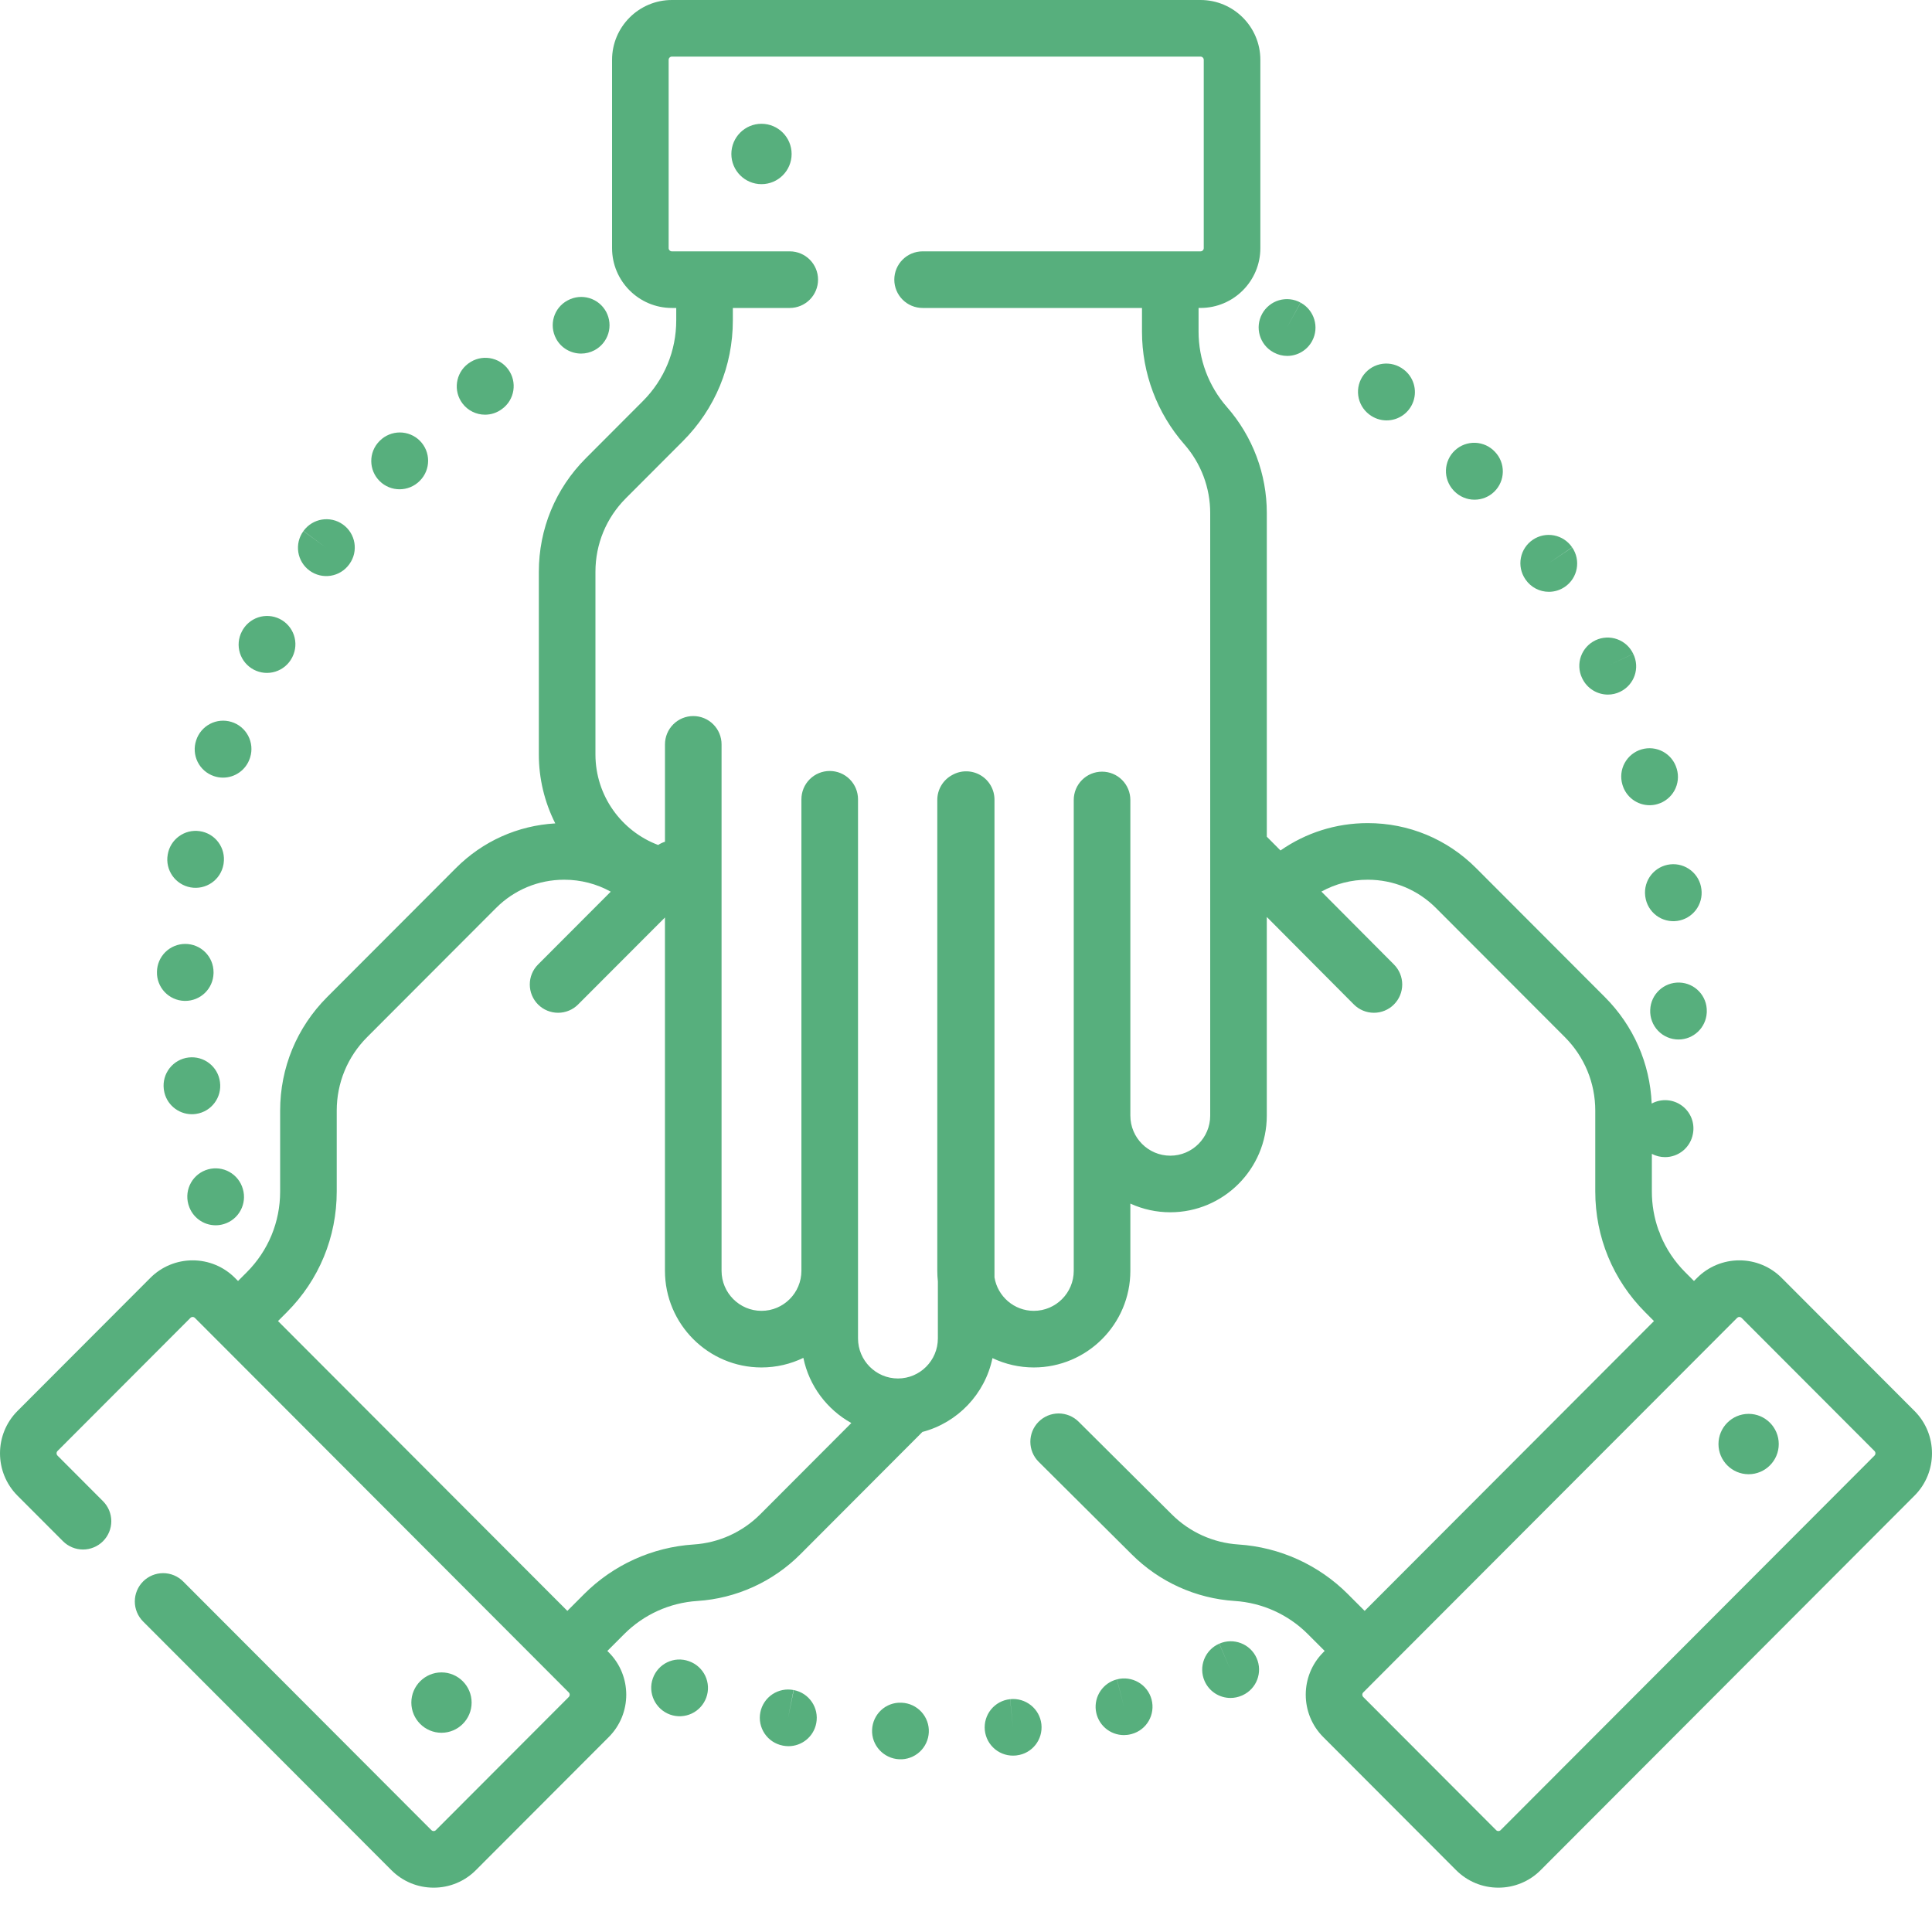 <svg width="100" height="100" viewBox="0 0 100 100" fill="none" xmlns="http://www.w3.org/2000/svg">
<path d="M41.086 87.478L40.792 88.913L41.075 87.476C40.886 87.439 40.692 87.439 40.504 87.477C40.315 87.515 40.136 87.59 39.976 87.697C39.816 87.804 39.679 87.942 39.573 88.102C39.466 88.262 39.392 88.442 39.355 88.63C39.318 88.819 39.318 89.013 39.356 89.202C39.394 89.39 39.469 89.57 39.576 89.729C39.683 89.889 39.821 90.026 39.981 90.133C40.141 90.239 40.321 90.313 40.509 90.35C40.511 90.351 40.533 90.355 40.536 90.356C40.629 90.373 40.721 90.382 40.813 90.382C41.502 90.382 42.116 89.894 42.249 89.192C42.402 88.397 41.881 87.63 41.086 87.478H41.086ZM52.286 87.948L52.431 89.406L52.281 87.949C52.09 87.969 51.904 88.026 51.735 88.117C51.566 88.209 51.416 88.333 51.295 88.482C51.173 88.631 51.083 88.803 51.028 88.987C50.973 89.171 50.955 89.365 50.974 89.556C50.994 89.747 51.051 89.933 51.142 90.102C51.234 90.272 51.358 90.421 51.507 90.543C51.656 90.664 51.828 90.755 52.012 90.81C52.196 90.865 52.39 90.883 52.581 90.864L52.621 90.859C53.422 90.765 53.991 90.043 53.902 89.242C53.812 88.441 53.087 87.865 52.286 87.948ZM46.678 88.133L46.657 88.132C45.85 88.096 45.175 88.723 45.139 89.531C45.103 90.339 45.737 91.023 46.545 91.06C46.737 91.069 46.929 91.04 47.11 90.974C47.291 90.909 47.458 90.808 47.6 90.678C47.742 90.549 47.857 90.392 47.938 90.218C48.02 90.044 48.066 89.855 48.075 89.663C48.084 89.471 48.055 89.279 47.989 89.098C47.924 88.917 47.823 88.751 47.694 88.609C47.564 88.467 47.407 88.352 47.233 88.27C47.059 88.188 46.87 88.142 46.678 88.133ZM35.675 85.989L35.657 85.982C34.895 85.709 34.065 86.108 33.792 86.869C33.518 87.63 33.923 88.472 34.684 88.747C35.05 88.878 35.452 88.858 35.804 88.693C36.155 88.527 36.426 88.228 36.558 87.863C36.623 87.682 36.652 87.49 36.643 87.298C36.634 87.106 36.587 86.917 36.505 86.743C36.423 86.569 36.307 86.413 36.165 86.284C36.023 86.154 35.856 86.054 35.675 85.989ZM57.814 86.923L58.175 88.343L57.81 86.925C57.464 87.013 57.163 87.225 56.962 87.52C56.761 87.815 56.675 88.173 56.72 88.527C56.765 88.881 56.937 89.206 57.205 89.442C57.472 89.678 57.817 89.808 58.173 89.808C58.294 89.808 58.418 89.793 58.54 89.761C58.546 89.76 58.572 89.753 58.579 89.751C59.357 89.539 59.811 88.74 59.604 87.961C59.396 87.183 58.594 86.72 57.814 86.923ZM63.11 85.076L63.69 86.42L63.105 85.078C62.749 85.233 62.469 85.523 62.327 85.885C62.185 86.246 62.192 86.649 62.347 87.005C62.461 87.267 62.648 87.49 62.887 87.646C63.126 87.803 63.406 87.886 63.691 87.886C63.886 87.886 64.085 87.846 64.275 87.764C64.281 87.761 64.304 87.751 64.311 87.748C65.045 87.416 65.369 86.555 65.041 85.819C64.713 85.082 63.848 84.752 63.11 85.076H63.11ZM30.08 18.301C30.315 18.301 30.553 18.244 30.774 18.127C30.944 18.036 31.094 17.913 31.216 17.764C31.338 17.616 31.43 17.444 31.486 17.26C31.542 17.076 31.561 16.883 31.542 16.692C31.523 16.5 31.467 16.314 31.377 16.144C31.286 15.975 31.163 15.825 31.015 15.702C30.866 15.58 30.695 15.489 30.511 15.432C30.327 15.377 30.134 15.357 29.942 15.376C29.751 15.395 29.565 15.451 29.395 15.542L29.378 15.551C28.664 15.932 28.403 16.814 28.783 17.528C29.046 18.021 29.555 18.301 30.08 18.301ZM13.136 34.662C13.306 34.751 13.492 34.806 13.684 34.824C13.876 34.841 14.069 34.821 14.253 34.763C14.436 34.706 14.607 34.613 14.755 34.49C14.903 34.366 15.025 34.215 15.114 34.045L15.14 33.993C15.225 33.821 15.275 33.633 15.287 33.441C15.3 33.249 15.274 33.056 15.212 32.874C15.15 32.692 15.053 32.524 14.926 32.38C14.799 32.235 14.644 32.117 14.472 32.032C14.125 31.862 13.726 31.835 13.36 31.957C12.994 32.08 12.691 32.342 12.518 32.686C12.338 33.03 12.302 33.432 12.418 33.802C12.534 34.172 12.792 34.481 13.136 34.662ZM11.073 40.172C11.229 40.225 11.387 40.25 11.543 40.25C11.85 40.25 12.148 40.154 12.397 39.975C12.646 39.797 12.832 39.545 12.93 39.255L12.949 39.197C13.006 39.013 13.026 38.819 13.008 38.628C12.989 38.437 12.934 38.251 12.844 38.081C12.754 37.911 12.631 37.76 12.483 37.638C12.335 37.515 12.164 37.423 11.98 37.367C11.611 37.253 11.213 37.289 10.871 37.468C10.53 37.646 10.272 37.952 10.154 38.318C10.03 38.686 10.058 39.088 10.23 39.436C10.402 39.783 10.706 40.048 11.073 40.172ZM16.025 29.537C16.181 29.65 16.357 29.732 16.544 29.777C16.731 29.822 16.925 29.83 17.115 29.8C17.305 29.77 17.488 29.703 17.652 29.602C17.816 29.502 17.959 29.37 18.072 29.214L18.091 29.188C18.561 28.531 18.407 27.618 17.751 27.148C17.094 26.678 16.179 26.829 15.707 27.485L16.888 28.353L15.703 27.491C15.474 27.805 15.38 28.197 15.44 28.581C15.501 28.965 15.711 29.308 16.025 29.537ZM25.107 21.464C25.414 21.464 25.724 21.367 25.989 21.166C26.642 20.689 26.783 19.772 26.305 19.119C26.076 18.806 25.731 18.596 25.347 18.537C24.963 18.478 24.572 18.573 24.258 18.803L24.222 18.829C23.578 19.318 23.45 20.239 23.939 20.884C24.075 21.064 24.252 21.211 24.454 21.311C24.657 21.412 24.881 21.465 25.107 21.464ZM9.766 62.388C9.858 62.687 10.043 62.948 10.294 63.134C10.546 63.32 10.851 63.421 11.163 63.421C11.306 63.421 11.452 63.399 11.595 63.355C12.364 63.119 12.798 62.305 12.568 61.534C12.462 61.164 12.214 60.85 11.878 60.661C11.543 60.472 11.146 60.423 10.774 60.525C10.399 60.627 10.081 60.874 9.888 61.211C9.695 61.549 9.644 61.949 9.746 62.324L9.766 62.388ZM20.682 25.325C21.062 25.325 21.443 25.178 21.731 24.885C22.302 24.312 22.302 23.385 21.731 22.813C21.595 22.677 21.433 22.569 21.256 22.496C21.078 22.422 20.887 22.384 20.695 22.384C20.502 22.384 20.312 22.422 20.134 22.496C19.956 22.569 19.795 22.677 19.659 22.813L19.634 22.838C19.068 23.415 19.079 24.341 19.657 24.907C19.931 25.176 20.299 25.326 20.682 25.325ZM11.385 56.001C11.282 55.205 10.555 54.641 9.758 54.736C9.372 54.782 9.021 54.979 8.781 55.285C8.54 55.59 8.431 55.978 8.477 56.364L8.485 56.422C8.592 57.15 9.217 57.672 9.932 57.672C10.002 57.672 10.074 57.667 10.146 57.656C10.944 57.54 11.497 56.798 11.385 56.001ZM9.544 51.806C9.56 51.806 9.574 51.806 9.589 51.806C9.97 51.806 10.335 51.658 10.609 51.392C10.882 51.127 11.041 50.765 11.052 50.384L11.053 50.322C11.053 49.933 10.899 49.561 10.624 49.286C10.35 49.011 9.977 48.857 9.589 48.857C9.203 48.857 8.834 49.009 8.559 49.279C8.285 49.55 8.129 49.918 8.124 50.303C8.113 50.69 8.257 51.066 8.523 51.348C8.79 51.63 9.157 51.794 9.544 51.806ZM9.866 45.931C10.248 45.999 10.642 45.913 10.961 45.691C11.28 45.469 11.498 45.129 11.566 44.747C11.57 44.726 11.573 44.704 11.576 44.683C11.604 44.493 11.594 44.299 11.547 44.112C11.501 43.925 11.417 43.75 11.303 43.596C11.188 43.441 11.044 43.311 10.879 43.212C10.713 43.114 10.53 43.048 10.34 43.021C9.549 42.903 8.808 43.447 8.681 44.236C8.542 45.031 9.071 45.788 9.866 45.931ZM78.965 30C79.099 30.195 79.279 30.355 79.489 30.465C79.7 30.575 79.933 30.633 80.171 30.632C80.456 30.632 80.746 30.548 81 30.373C81.666 29.916 81.834 29.003 81.377 28.336L80.159 29.151L81.372 28.329C81.264 28.17 81.126 28.034 80.965 27.928C80.805 27.822 80.624 27.749 80.436 27.713C80.247 27.676 80.052 27.678 79.864 27.716C79.675 27.755 79.496 27.831 79.337 27.939C79.178 28.047 79.042 28.185 78.936 28.346C78.83 28.506 78.757 28.686 78.721 28.875C78.684 29.064 78.686 29.258 78.724 29.447C78.763 29.635 78.839 29.814 78.947 29.974L78.965 30ZM86.446 44.74C86.254 44.761 86.069 44.821 85.901 44.913C85.733 45.007 85.584 45.132 85.464 45.282C85.344 45.433 85.255 45.605 85.202 45.79C85.148 45.975 85.132 46.169 85.154 46.36L85.162 46.423C85.217 46.808 85.423 47.155 85.733 47.388C86.044 47.621 86.435 47.721 86.82 47.666C87.201 47.611 87.545 47.409 87.778 47.102C88.011 46.795 88.114 46.409 88.065 46.027C87.972 45.225 87.244 44.65 86.445 44.74L86.446 44.74ZM83.974 40.606L83.98 40.626C84.069 40.929 84.254 41.196 84.507 41.385C84.76 41.575 85.068 41.678 85.384 41.678C85.521 41.678 85.66 41.659 85.798 41.617C85.983 41.563 86.155 41.473 86.304 41.352C86.454 41.232 86.579 41.083 86.671 40.914C86.763 40.745 86.821 40.559 86.842 40.368C86.862 40.177 86.845 39.983 86.79 39.799L86.784 39.78C86.73 39.595 86.64 39.423 86.519 39.273C86.399 39.123 86.249 38.999 86.081 38.907C85.912 38.814 85.726 38.757 85.535 38.736C85.344 38.716 85.15 38.733 84.965 38.788C84.593 38.897 84.279 39.151 84.093 39.492C83.907 39.833 83.864 40.234 83.974 40.606ZM81.905 35.129C82.026 35.376 82.214 35.584 82.448 35.729C82.681 35.875 82.951 35.952 83.226 35.952C83.442 35.952 83.662 35.904 83.868 35.801C84.594 35.445 84.895 34.572 84.537 33.845L83.21 34.464L84.536 33.842C84.454 33.668 84.339 33.512 84.197 33.382C84.055 33.252 83.889 33.152 83.708 33.087C83.527 33.021 83.335 32.992 83.143 33.001C82.951 33.01 82.762 33.056 82.588 33.138C82.237 33.303 81.965 33.601 81.832 33.966C81.7 34.331 81.718 34.734 81.883 35.086L81.905 35.129ZM75.275 25.425C75.412 25.564 75.574 25.675 75.754 25.75C75.934 25.826 76.127 25.865 76.322 25.864C76.691 25.864 77.061 25.726 77.347 25.445C77.622 25.176 77.78 24.809 77.786 24.423C77.792 24.038 77.647 23.666 77.38 23.388C77.25 23.247 77.092 23.133 76.918 23.052C76.743 22.972 76.554 22.927 76.362 22.919C76.169 22.912 75.978 22.943 75.797 23.009C75.617 23.076 75.451 23.178 75.31 23.309C75.169 23.439 75.055 23.596 74.975 23.771C74.895 23.946 74.85 24.135 74.842 24.327C74.835 24.519 74.865 24.711 74.932 24.891C74.999 25.072 75.1 25.237 75.231 25.378L75.275 25.425ZM86.922 50.857C86.117 50.836 85.443 51.467 85.415 52.272C85.406 52.47 85.437 52.668 85.507 52.853C85.576 53.039 85.683 53.208 85.82 53.351C85.956 53.495 86.121 53.608 86.303 53.686C86.485 53.764 86.681 53.804 86.88 53.804C87.651 53.804 88.297 53.2 88.341 52.42L88.343 52.36C88.366 51.552 87.73 50.88 86.922 50.857H86.922ZM65.908 18.232L65.943 18.251C66.153 18.363 66.388 18.422 66.626 18.422C66.891 18.422 67.151 18.35 67.378 18.213C67.605 18.077 67.791 17.882 67.916 17.649C68.298 16.939 68.029 16.051 67.321 15.666L66.612 16.948L67.316 15.663C67.148 15.57 66.962 15.512 66.771 15.491C66.58 15.47 66.386 15.488 66.202 15.541C66.017 15.595 65.845 15.685 65.695 15.806C65.545 15.926 65.42 16.075 65.328 16.244C64.939 16.952 65.199 17.843 65.908 18.232H65.908ZM70.862 21.445L70.885 21.462C71.14 21.655 71.45 21.76 71.77 21.76C72.076 21.76 72.376 21.663 72.625 21.485C72.874 21.306 73.061 21.053 73.159 20.762C73.257 20.471 73.261 20.157 73.171 19.864C73.081 19.57 72.901 19.313 72.656 19.127L72.646 19.121C72.493 19.003 72.319 18.917 72.134 18.868C71.948 18.818 71.754 18.805 71.563 18.83C71.373 18.855 71.189 18.917 71.022 19.013C70.856 19.11 70.71 19.238 70.592 19.39C70.356 19.698 70.251 20.088 70.302 20.473C70.353 20.858 70.554 21.208 70.862 21.445H70.862Z" fill="#57AF7D"/>
<path d="M99.096 73.033L92.219 66.144C91.933 65.856 91.591 65.626 91.215 65.471C90.839 65.315 90.436 65.235 90.029 65.236C89.622 65.235 89.219 65.315 88.843 65.471C88.467 65.627 88.126 65.856 87.84 66.144L87.68 66.304L87.228 65.852C86.679 65.303 86.243 64.651 85.946 63.934C85.92 63.84 85.885 63.749 85.841 63.662C85.615 63.023 85.499 62.35 85.5 61.672V59.724C85.712 59.835 85.947 59.893 86.186 59.893C86.528 59.892 86.859 59.772 87.122 59.553C87.385 59.333 87.563 59.029 87.624 58.692C87.678 58.42 87.653 58.137 87.553 57.879C87.452 57.62 87.28 57.395 87.056 57.23C86.833 57.065 86.567 56.967 86.29 56.948C86.013 56.928 85.736 56.988 85.491 57.12C85.401 55.038 84.55 53.094 83.07 51.611L76.399 44.929C74.902 43.429 72.912 42.604 70.795 42.604C69.156 42.604 67.595 43.101 66.278 44.02L65.57 43.308V26.554C65.57 24.536 64.837 22.586 63.506 21.069C62.559 19.989 62.038 18.603 62.038 17.167V15.939H62.139C63.847 15.939 65.236 14.55 65.236 12.842V3.098C65.236 1.389 63.847 0 62.139 0H34.776C33.069 0 31.68 1.389 31.68 3.098V12.842C31.68 14.55 33.069 15.94 34.776 15.94H35.002V16.582C35.002 18.161 34.388 19.646 33.273 20.762L30.32 23.721C28.753 25.291 27.89 27.377 27.89 29.598V39.048C27.889 40.288 28.181 41.512 28.741 42.619C26.798 42.731 24.988 43.54 23.601 44.929L16.93 51.611C15.363 53.182 14.5 55.269 14.5 57.488V61.672C14.5 63.252 13.886 64.736 12.772 65.852L12.325 66.3C12.323 66.301 12.321 66.302 12.32 66.304L12.161 66.144C11.874 65.856 11.533 65.626 11.157 65.471C10.781 65.315 10.378 65.235 9.971 65.236C9.564 65.235 9.161 65.315 8.785 65.471C8.409 65.626 8.068 65.856 7.781 66.144L0.904 73.033C-0.301 74.241 -0.301 76.206 0.904 77.414L3.259 79.772C3.395 79.909 3.557 80.016 3.734 80.09C3.912 80.164 4.102 80.202 4.295 80.203C4.487 80.203 4.677 80.165 4.855 80.091C5.033 80.018 5.195 79.91 5.331 79.774C5.467 79.638 5.575 79.477 5.649 79.299C5.722 79.122 5.761 78.931 5.761 78.739C5.761 78.546 5.723 78.356 5.65 78.178C5.576 78 5.468 77.838 5.332 77.702L2.978 75.343C2.946 75.311 2.928 75.268 2.928 75.223C2.928 75.178 2.946 75.135 2.978 75.103L9.855 68.215C9.87 68.199 9.888 68.187 9.908 68.179C9.928 68.17 9.95 68.166 9.971 68.166C9.993 68.166 10.014 68.17 10.034 68.179C10.054 68.187 10.072 68.199 10.088 68.215L11.283 69.412H11.284L27.608 85.765L29.437 87.598C29.504 87.664 29.504 87.772 29.437 87.838L22.561 94.727C22.546 94.742 22.527 94.754 22.507 94.763C22.487 94.771 22.466 94.775 22.444 94.775C22.422 94.775 22.401 94.771 22.381 94.763C22.361 94.754 22.343 94.742 22.327 94.727L9.48 81.856C9.344 81.72 9.182 81.612 9.005 81.538C8.827 81.464 8.637 81.426 8.444 81.426C8.252 81.426 8.061 81.464 7.884 81.537C7.706 81.611 7.544 81.718 7.408 81.854C7.272 81.99 7.164 82.152 7.09 82.329C7.016 82.507 6.978 82.698 6.978 82.89C6.978 83.082 7.015 83.273 7.089 83.451C7.162 83.629 7.27 83.79 7.406 83.927L20.255 96.796C20.839 97.382 21.617 97.705 22.445 97.705C22.852 97.706 23.255 97.626 23.631 97.47C24.007 97.314 24.348 97.085 24.634 96.796L31.511 89.908C32.716 88.701 32.716 86.736 31.511 85.528L31.436 85.453L32.304 84.584C33.316 83.569 34.663 82.958 36.093 82.866C38.106 82.736 40.002 81.876 41.427 80.448L47.744 74.117C49.566 73.638 50.984 72.154 51.37 70.296C52.038 70.614 52.77 70.779 53.51 70.779C56.265 70.779 58.507 68.535 58.507 65.776V62.298C59.156 62.594 59.86 62.748 60.574 62.747C63.328 62.747 65.569 60.503 65.569 57.745V47.462L70.075 51.99C70.211 52.127 70.373 52.235 70.551 52.309C70.73 52.383 70.921 52.421 71.114 52.421C71.306 52.421 71.496 52.384 71.673 52.31C71.85 52.237 72.012 52.13 72.147 51.994C72.423 51.72 72.578 51.348 72.579 50.959C72.579 50.571 72.426 50.198 72.152 49.923L68.395 46.148C69.13 45.743 69.956 45.532 70.795 45.534C72.128 45.534 73.383 46.054 74.326 46.999L80.997 53.681C82.011 54.698 82.571 56.05 82.571 57.488V61.672C82.571 64.034 83.489 66.253 85.155 67.922L85.609 68.378L83.485 70.506L70.634 83.379L69.917 82.662C69.91 82.654 69.903 82.647 69.895 82.64L69.769 82.513C68.254 80.995 66.237 80.081 64.097 79.942C62.793 79.857 61.565 79.3 60.642 78.374L55.829 73.587C55.693 73.451 55.531 73.344 55.353 73.271C55.175 73.198 54.984 73.16 54.792 73.16C54.599 73.161 54.409 73.199 54.231 73.273C54.054 73.348 53.892 73.456 53.757 73.592C53.187 74.166 53.189 75.094 53.763 75.664L58.573 80.448C59.998 81.876 61.895 82.736 63.908 82.866C65.337 82.958 66.684 83.569 67.696 84.583L67.767 84.654C67.805 84.698 67.846 84.738 67.888 84.776L68.564 85.452L68.489 85.528C67.284 86.736 67.284 88.7 68.489 89.908L75.365 96.796C75.951 97.382 76.728 97.705 77.556 97.705C77.963 97.706 78.366 97.626 78.742 97.47C79.118 97.314 79.46 97.085 79.746 96.796L99.096 77.413C100.301 76.206 100.301 74.241 99.096 73.033ZM86.482 58.467L86.455 58.462L86.188 58.408L86.482 58.467ZM39.353 78.377C38.432 79.301 37.206 79.858 35.904 79.942C33.763 80.081 31.746 80.995 30.231 82.513L29.366 83.379L28.588 82.6C28.578 82.59 28.568 82.579 28.558 82.57L14.39 68.378L14.845 67.922C16.512 66.253 17.429 64.034 17.429 61.672V57.488C17.429 56.05 17.988 54.698 19.003 53.681L25.674 46.999C26.617 46.054 27.872 45.534 29.205 45.534C30.061 45.534 30.883 45.749 31.612 46.153L27.85 49.922C27.575 50.196 27.421 50.569 27.422 50.958C27.422 51.346 27.576 51.718 27.851 51.993C27.987 52.129 28.148 52.236 28.326 52.31C28.504 52.383 28.694 52.421 28.886 52.421C29.079 52.421 29.27 52.383 29.448 52.309C29.626 52.236 29.787 52.128 29.923 51.991L34.418 47.489V65.776C34.418 68.535 36.659 70.779 39.414 70.779C40.191 70.779 40.926 70.6 41.582 70.283C41.88 71.735 42.808 72.958 44.065 73.656L39.353 78.377ZM62.64 57.745C62.64 58.888 61.713 59.818 60.574 59.818C59.434 59.818 58.507 58.888 58.507 57.745V41.406C58.507 41.017 58.352 40.644 58.078 40.37C57.803 40.095 57.431 39.941 57.042 39.941C56.654 39.941 56.281 40.095 56.006 40.37C55.731 40.644 55.577 41.017 55.577 41.406V65.777C55.577 66.92 54.65 67.849 53.51 67.849C52.487 67.849 51.638 67.1 51.474 66.119V41.389C51.474 41.133 51.407 40.882 51.28 40.66C51.153 40.438 50.97 40.253 50.749 40.124C50.529 39.995 50.278 39.926 50.022 39.924C49.767 39.921 49.515 39.986 49.292 40.111C49.057 40.236 48.86 40.422 48.723 40.651C48.586 40.878 48.514 41.139 48.514 41.406V65.776C48.514 65.962 48.524 66.144 48.544 66.325V69.277C48.544 70.42 47.617 71.35 46.477 71.35C45.339 71.35 44.411 70.42 44.411 69.277V41.371C44.411 40.983 44.257 40.61 43.982 40.335C43.708 40.06 43.335 39.906 42.946 39.906C42.558 39.906 42.185 40.06 41.91 40.335C41.635 40.61 41.481 40.983 41.481 41.371V65.776C41.481 66.919 40.554 67.849 39.415 67.849C38.275 67.849 37.348 66.919 37.348 65.776V38.528C37.348 38.139 37.194 37.767 36.919 37.492C36.645 37.217 36.272 37.063 35.883 37.063C35.495 37.063 35.122 37.217 34.848 37.492C34.573 37.767 34.419 38.139 34.419 38.528V43.568C34.294 43.608 34.175 43.664 34.066 43.736C32.172 43.024 30.82 41.192 30.82 39.048V29.598C30.82 28.159 31.379 26.807 32.394 25.79L35.347 22.832C37.014 21.163 37.932 18.943 37.932 16.582V15.94H40.877C41.265 15.94 41.638 15.785 41.913 15.51C42.187 15.236 42.342 14.863 42.342 14.475C42.342 13.665 41.686 13.01 40.877 13.01H34.776C34.732 13.01 34.689 12.992 34.658 12.96C34.627 12.929 34.609 12.886 34.609 12.842V3.098C34.609 3.005 34.684 2.93 34.776 2.93H62.138C62.183 2.93 62.226 2.947 62.257 2.979C62.289 3.01 62.306 3.053 62.306 3.098V12.842C62.306 12.935 62.231 13.01 62.138 13.01H47.754C47.365 13.01 46.993 13.164 46.718 13.439C46.443 13.713 46.289 14.086 46.289 14.475C46.289 14.863 46.443 15.236 46.718 15.51C46.993 15.785 47.365 15.94 47.754 15.94H59.109V17.167C59.109 19.315 59.888 21.387 61.303 23.001C62.165 23.984 62.641 25.247 62.64 26.554V57.745ZM97.022 75.343L77.673 94.727C77.658 94.742 77.639 94.755 77.619 94.763C77.599 94.772 77.578 94.776 77.556 94.775C77.534 94.776 77.513 94.772 77.492 94.763C77.472 94.755 77.454 94.742 77.439 94.727L70.563 87.838C70.531 87.806 70.513 87.763 70.513 87.718C70.513 87.673 70.531 87.629 70.563 87.598L71.67 86.488L71.671 86.487L82.903 75.236L89.912 68.214C89.928 68.199 89.946 68.187 89.966 68.178C89.986 68.17 90.007 68.166 90.029 68.166C90.05 68.166 90.072 68.17 90.092 68.178C90.112 68.187 90.13 68.199 90.145 68.214L97.022 75.103C97.088 75.169 97.088 75.277 97.022 75.343L97.022 75.343Z" fill="#57AF7D"/>
<path d="M39.414 6.407C38.554 6.407 37.855 7.108 37.855 7.97C37.855 8.832 38.554 9.532 39.414 9.532C40.275 9.532 40.974 8.832 40.974 7.97C40.974 7.108 40.275 6.407 39.414 6.407ZM90.508 73.181C89.648 73.181 88.948 73.882 88.948 74.744C88.948 75.605 89.648 76.306 90.508 76.306C91.368 76.306 92.068 75.605 92.068 74.744C92.068 73.882 91.368 73.181 90.508 73.181ZM24.411 88.126C24.411 87.264 23.711 86.563 22.852 86.563C21.991 86.563 21.291 87.264 21.291 88.126C21.291 88.987 21.991 89.688 22.852 89.688C23.711 89.688 24.411 88.987 24.411 88.126Z" fill="#57AF7D"/>
</svg>
